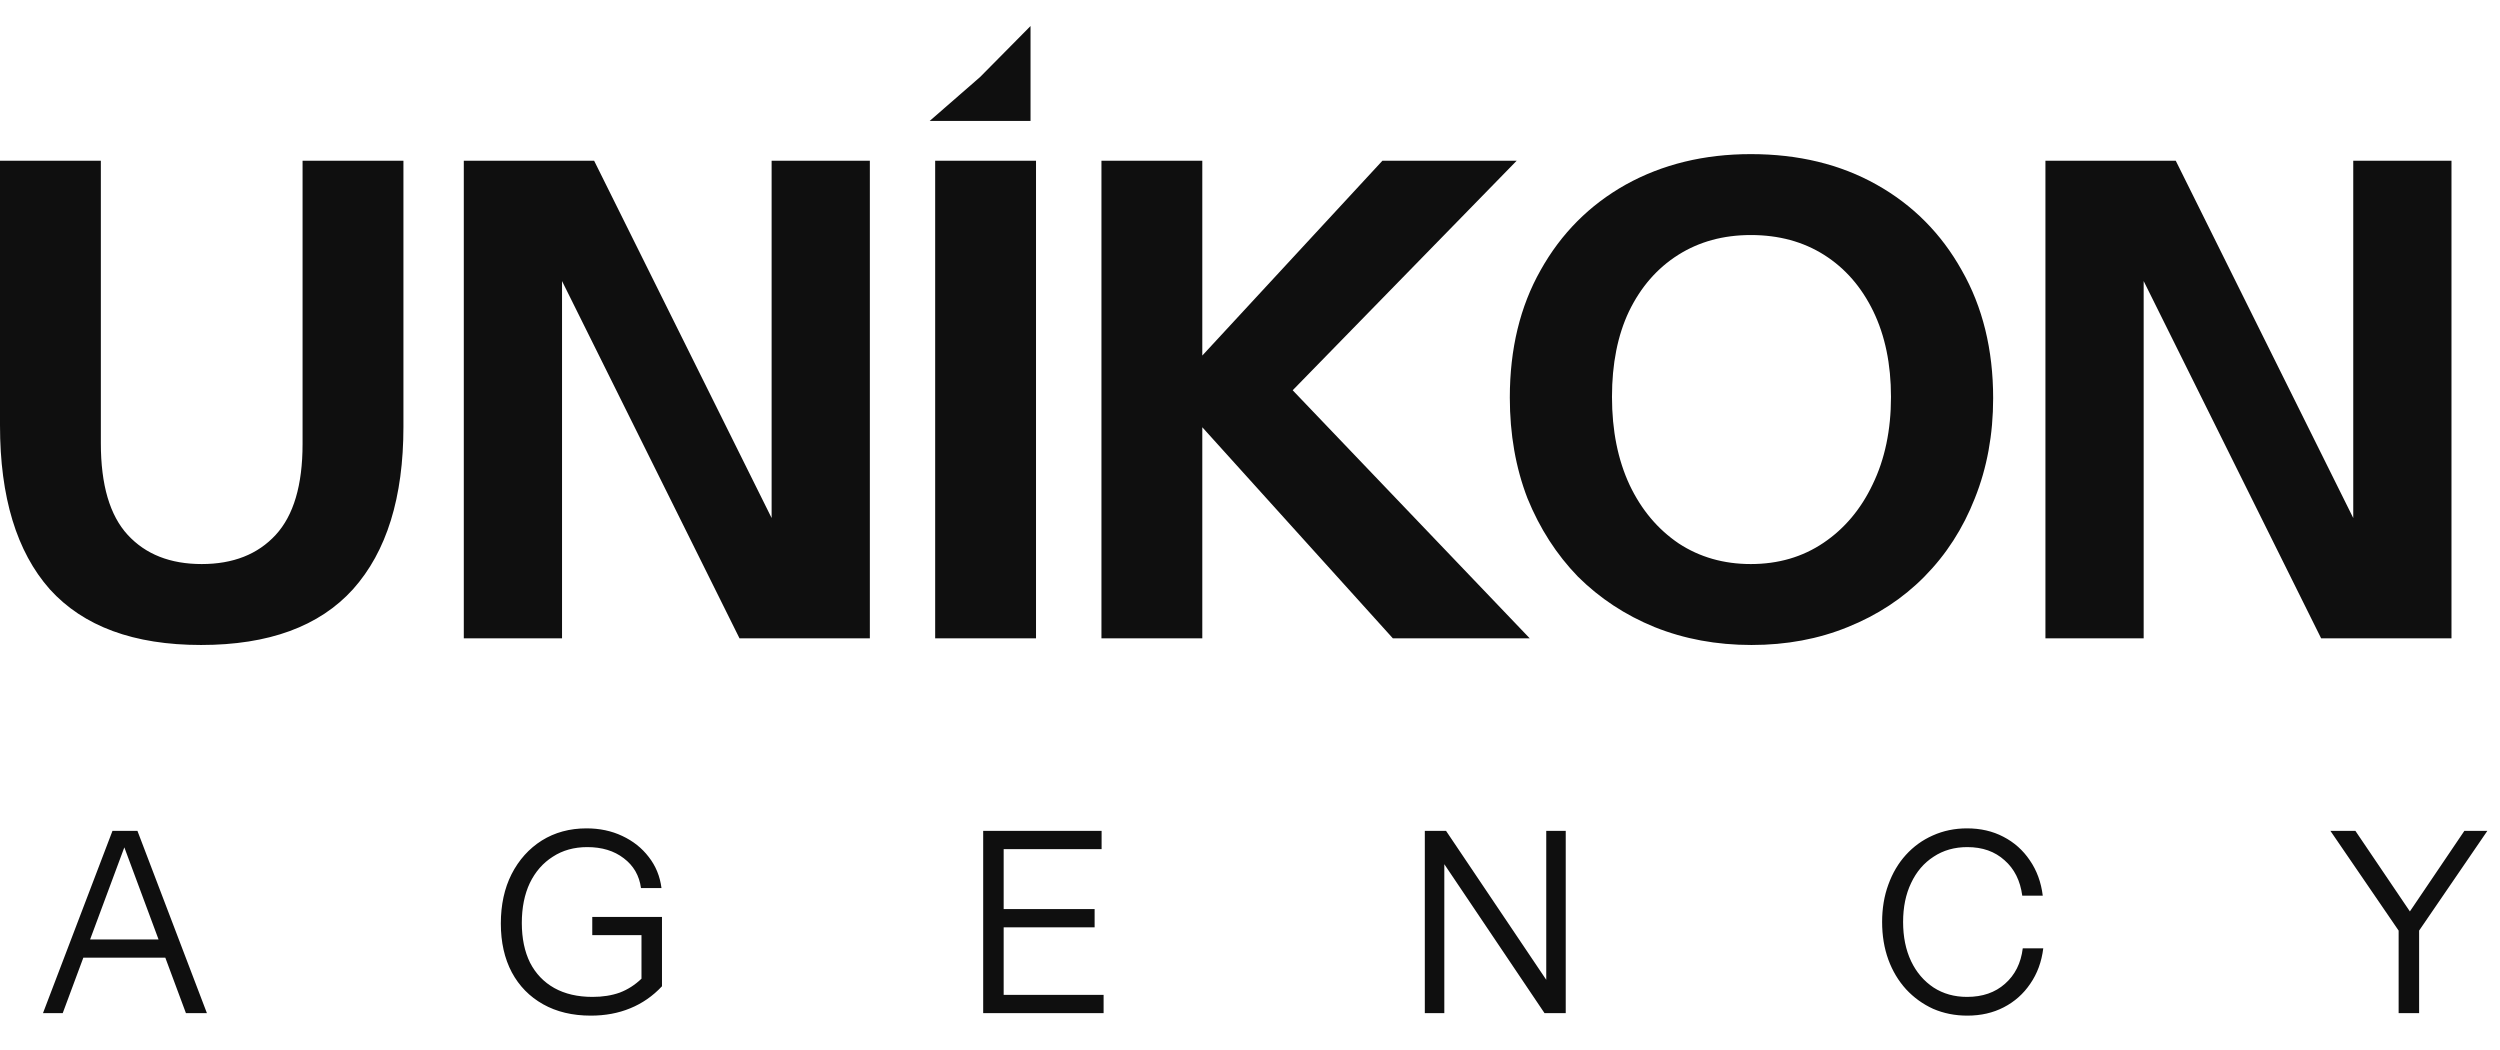 <svg width="150" height="63" viewBox="0 0 150 63" fill="none" xmlns="http://www.w3.org/2000/svg">
<path fill-rule="evenodd" clip-rule="evenodd" d="M55.78 7.257L58.803 4.624L61.832 1.562V7.257H55.78ZM99.273 37.624C101.055 38.34 102.993 38.699 105.089 38.699C107.185 38.699 109.11 38.34 110.865 37.624C112.647 36.908 114.179 35.899 115.463 34.599C116.773 33.273 117.781 31.707 118.488 29.903C119.222 28.072 119.589 26.069 119.589 23.893C119.589 20.974 118.96 18.414 117.702 16.212C116.471 14.01 114.768 12.298 112.594 11.078C110.42 9.857 107.905 9.247 105.05 9.247C102.247 9.247 99.745 9.857 97.544 11.078C95.37 12.298 93.667 14.01 92.436 16.212C91.205 18.388 90.589 20.935 90.589 23.853C90.589 26.056 90.943 28.072 91.65 29.903C92.384 31.707 93.392 33.273 94.676 34.599C95.986 35.899 97.518 36.908 99.273 37.624ZM109.411 32.569C108.154 33.419 106.7 33.843 105.05 33.843C103.425 33.843 101.985 33.432 100.727 32.609C99.47 31.76 98.487 30.593 97.78 29.107C97.073 27.595 96.719 25.83 96.719 23.814C96.719 21.824 97.06 20.112 97.741 18.679C98.448 17.22 99.43 16.092 100.688 15.296C101.945 14.5 103.399 14.102 105.05 14.102C106.726 14.102 108.193 14.5 109.451 15.296C110.708 16.092 111.69 17.22 112.398 18.679C113.105 20.139 113.459 21.85 113.459 23.814C113.459 25.804 113.092 27.555 112.358 29.067C111.651 30.553 110.669 31.721 109.411 32.569ZM122.726 9.645V38.301H128.62V16.864L139.269 38.301H147.089V9.645H141.195V31.081L130.546 9.645H122.726ZM66.087 38.301V9.645H72.138V21.333L82.944 9.645H91L77.561 23.416L91.785 38.301H83.573L72.138 25.635V38.301H66.087ZM56.11 9.645V38.301H62.161V9.645H56.11ZM27.828 9.645V38.301H33.722V16.864L44.371 38.301H52.191V9.645H46.297V31.081L35.648 9.645H27.828ZM12.063 38.699C8.029 38.699 5.004 37.584 2.986 35.355C0.995 33.1 0 29.823 0 25.525V9.645H6.051V26.6C6.051 29.094 6.588 30.924 7.662 32.092C8.736 33.259 10.217 33.843 12.103 33.843C13.989 33.843 15.469 33.259 16.543 32.092C17.617 30.924 18.154 29.107 18.154 26.639V9.645H24.206V25.605C24.206 29.85 23.197 33.1 21.18 35.355C19.163 37.584 16.124 38.699 12.063 38.699ZM32.583 60.254C33.393 60.71 34.347 60.938 35.446 60.938C36.316 60.938 37.105 60.791 37.815 60.497C38.534 60.204 39.169 59.763 39.719 59.176V55.016H35.536V56.109H38.489V58.721C38.1 59.095 37.665 59.374 37.185 59.556C36.706 59.728 36.161 59.814 35.551 59.814C34.662 59.814 33.897 59.637 33.258 59.282C32.628 58.928 32.144 58.422 31.804 57.764C31.474 57.096 31.309 56.302 31.309 55.38C31.309 54.459 31.469 53.66 31.789 52.982C32.118 52.303 32.578 51.777 33.168 51.403C33.757 51.018 34.447 50.826 35.236 50.826C36.116 50.826 36.845 51.048 37.425 51.494C38.015 51.939 38.359 52.536 38.459 53.285H39.689C39.599 52.577 39.344 51.954 38.924 51.418C38.514 50.881 37.985 50.461 37.335 50.157C36.696 49.854 35.981 49.702 35.191 49.702C34.182 49.702 33.288 49.945 32.508 50.431C31.739 50.917 31.134 51.59 30.694 52.45C30.265 53.3 30.05 54.287 30.05 55.411C30.05 56.534 30.27 57.511 30.709 58.341C31.149 59.161 31.774 59.799 32.583 60.254ZM118.038 60.938C117.299 60.938 116.614 60.801 115.985 60.528C115.365 60.244 114.826 59.854 114.366 59.358C113.906 58.852 113.551 58.26 113.302 57.582C113.052 56.894 112.927 56.14 112.927 55.32C112.927 54.5 113.052 53.751 113.302 53.073C113.551 52.384 113.901 51.792 114.351 51.296C114.811 50.79 115.35 50.4 115.97 50.127C116.599 49.844 117.284 49.702 118.023 49.702C118.833 49.702 119.558 49.869 120.197 50.203C120.847 50.537 121.376 51.008 121.786 51.615C122.206 52.222 122.466 52.931 122.566 53.741H121.336C121.216 52.84 120.862 52.131 120.272 51.615C119.692 51.089 118.948 50.826 118.038 50.826C117.269 50.826 116.594 51.018 116.015 51.403C115.435 51.777 114.985 52.303 114.666 52.982C114.346 53.65 114.186 54.429 114.186 55.32C114.186 56.211 114.346 56.995 114.666 57.673C114.985 58.341 115.435 58.867 116.015 59.252C116.594 59.627 117.264 59.814 118.023 59.814C118.953 59.814 119.712 59.551 120.302 59.024C120.902 58.498 121.256 57.789 121.366 56.899H122.596C122.496 57.709 122.236 58.417 121.816 59.024C121.406 59.632 120.877 60.102 120.227 60.437C119.587 60.77 118.858 60.938 118.038 60.938ZM143.918 60.786V55.836L139.826 49.854H141.325L144.593 54.686L147.861 49.854H149.24L145.147 55.836V60.786H143.918ZM85.489 49.854V60.786H86.659V51.852L92.67 60.786H93.944V49.854H92.775V58.788L86.764 49.854H85.489ZM58.991 60.786V49.854H59.62H60.22H66.096V50.947H60.22V54.545H65.677V55.639H60.22V59.693H66.216V60.786H60.22H59.62H58.991ZM2.58 60.786L6.748 49.854H7.092H7.827H8.247L12.414 60.786H11.155L9.919 57.461H5L3.764 60.786H2.58ZM5.406 56.367L7.46 50.842L9.513 56.367H5.406Z" fill="#0F0F0F"/>
</svg>
